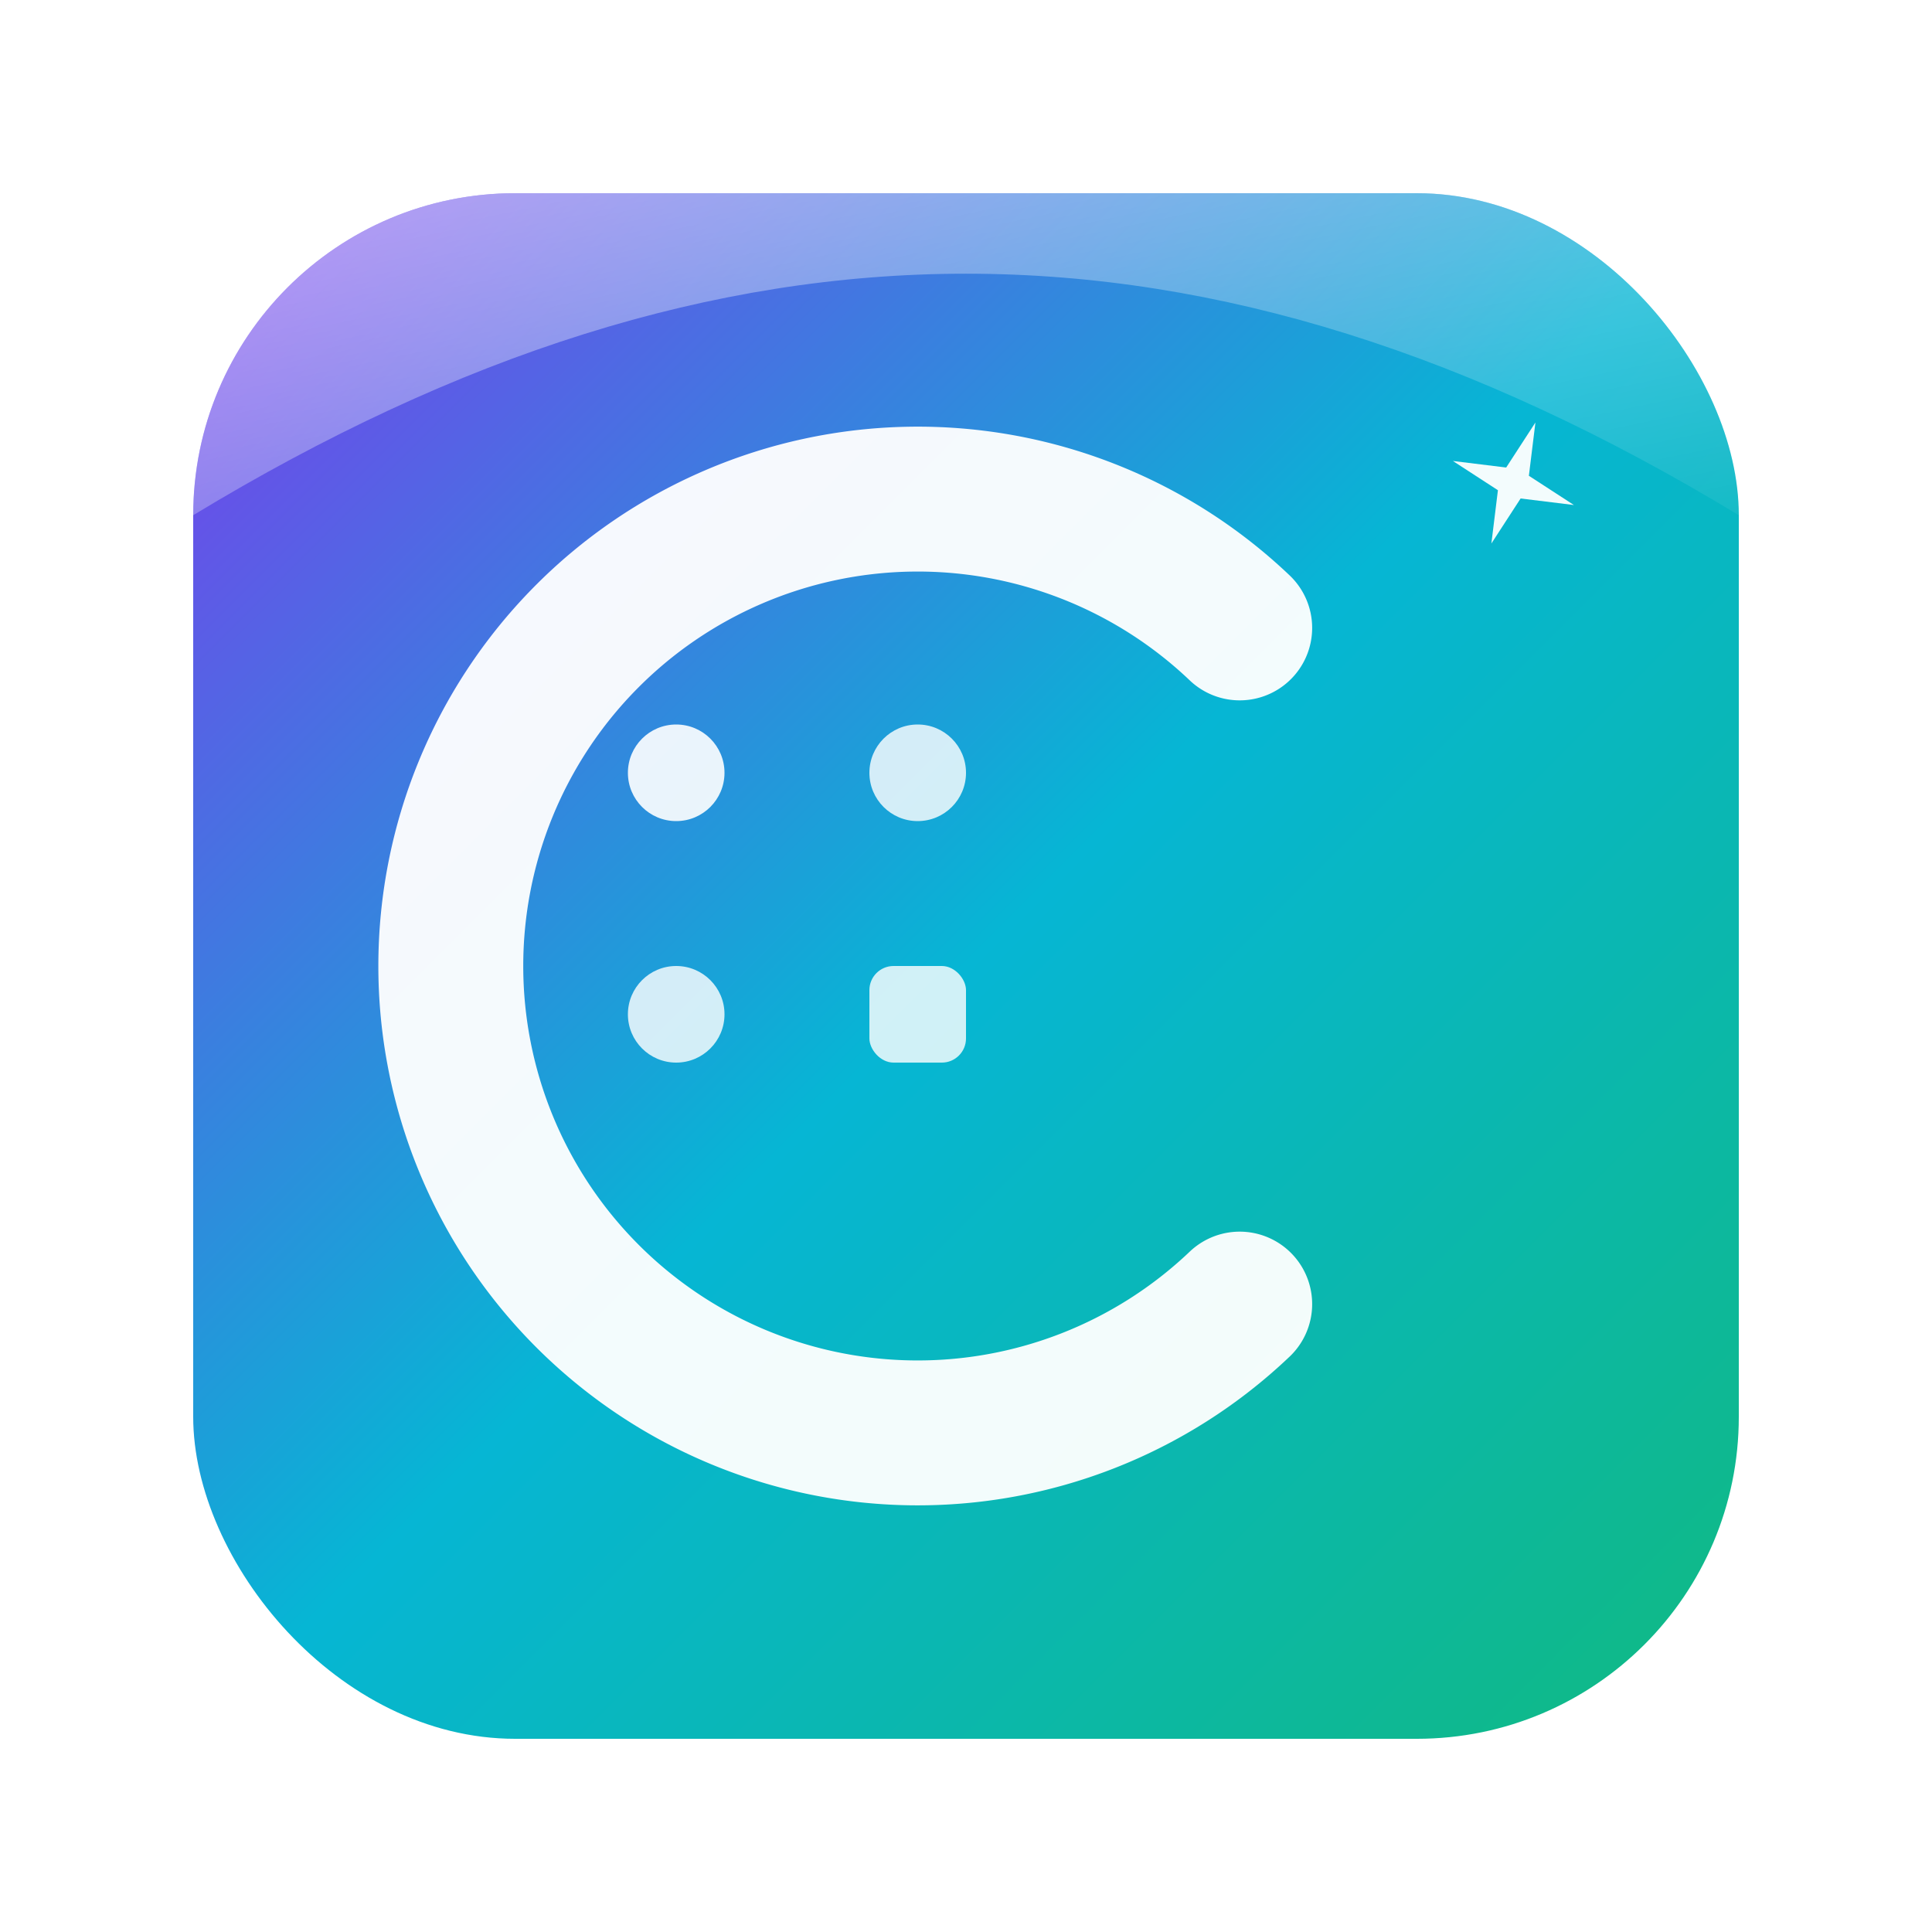 <?xml version="1.0" encoding="UTF-8"?>
<svg width="256" height="256" viewBox="0 0 240 240" fill="none" xmlns="http://www.w3.org/2000/svg" role="img" aria-labelledby="title desc">
  <title id="title">Calcify Icon</title>
  <desc id="desc">Rounded gradient square with a stylized C and keypad dots.</desc>

  <defs>
    <linearGradient id="g1" x1="0" y1="0" x2="1" y2="1">
      <stop offset="0%" stop-color="#7C3AED"/>
      <stop offset="50%" stop-color="#06B6D4"/>
      <stop offset="100%" stop-color="#10B981"/>
    </linearGradient>
    <linearGradient id="g2" x1="0" y1="0" x2="1" y2="1">
      <stop offset="0%" stop-color="#FFFFFF" stop-opacity="0.9"/>
      <stop offset="100%" stop-color="#FFFFFF" stop-opacity="0.1"/>
    </linearGradient>
    <filter id="softShadow" x="-20%" y="-20%" width="140%" height="140%">
      <feDropShadow dx="0" dy="8" stdDeviation="12" flood-opacity="0.25"/>
    </filter>
    <clipPath id="rounded">
      <rect x="24" y="24" width="192" height="192" rx="40" ry="40"/>
    </clipPath>
  </defs>

  <g filter="url(#softShadow)">
    <rect x="24" y="24" width="192" height="192" rx="40" ry="40" fill="url(#g1)"/>
    <g clip-path="url(#rounded)">
      <path d="M24,64 C90,24 150,24 216,64 L216,24 L24,24 Z" fill="url(#g2)" opacity="0.55"/>
    </g>

    <path d="M154 78 A58 58 0 1 0 154 162" stroke="white" stroke-opacity="0.95" stroke-width="18" stroke-linecap="round" fill="none"/>

    <g opacity="0.9">
      <circle cx="84" cy="96" r="6" fill="white"/>
      <circle cx="114" cy="96" r="6" fill="white" opacity="0.9"/>
      <circle cx="84" cy="126" r="6" fill="white" opacity="0.9"/>
      <rect x="108" y="120" width="12" height="12" rx="3" fill="white" opacity="0.9"/>
    </g>

    <g transform="translate(188,60) rotate(20)">
      <path d="M0 -8 L1.5 -1.5 L8 0 L1.5 1.5 L0 8 L-1.5 1.5 L-8 0 L-1.5 -1.5 Z" fill="white" opacity="0.95"/>
    </g>
  </g>
</svg>
